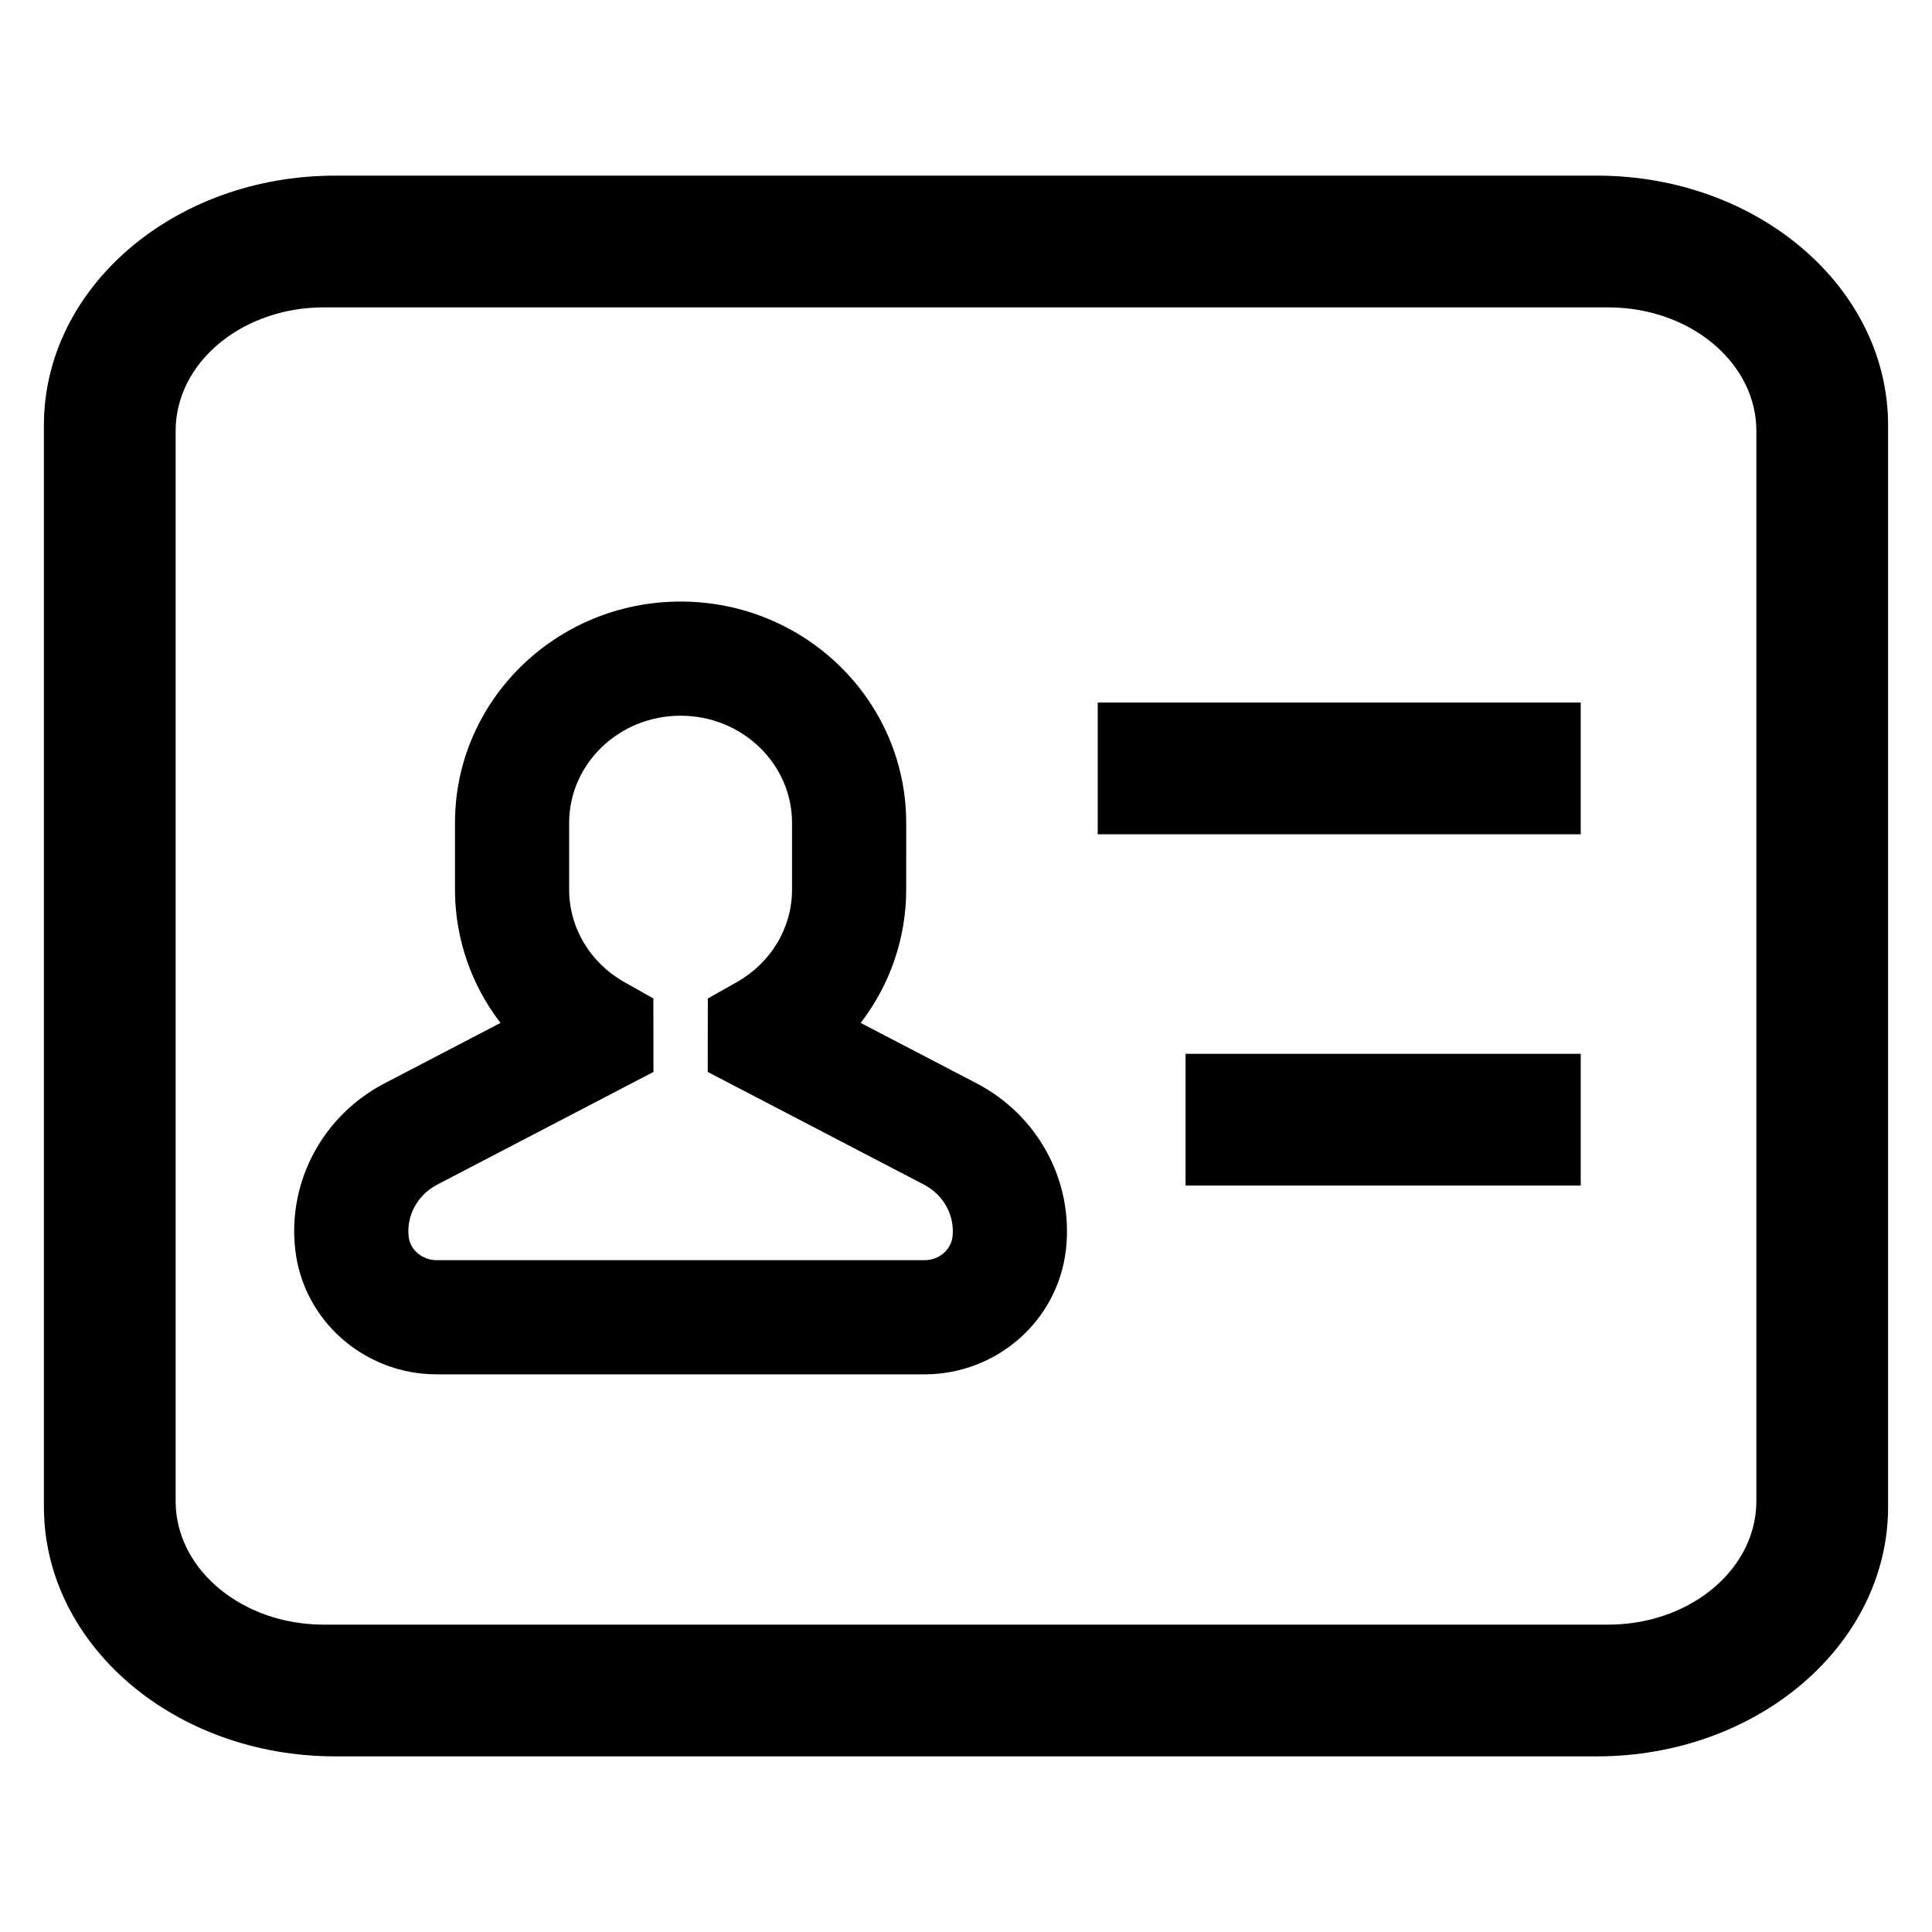 <?xml version="1.0" standalone="no"?><!DOCTYPE svg PUBLIC "-//W3C//DTD SVG 1.1//EN" "http://www.w3.org/Graphics/SVG/1.1/DTD/svg11.dtd"><svg t="1597635849661" class="icon" viewBox="0 0 1024 1024" version="1.1" xmlns="http://www.w3.org/2000/svg" p-id="4422" xmlns:xlink="http://www.w3.org/1999/xlink" width="200" height="200"><defs><style type="text/css"></style></defs><path d="M846.392 93.09c85.237 0 154.335 59.228 154.335 132.288v573.244c0 73.06-69.098 132.287-154.335 132.287H177.608c-85.237 0-154.335-59.227-154.335-132.287V225.378c0-73.06 69.098-132.287 154.335-132.287h668.784z m5.972 69.82H171.636c-41.83 0-76.023 27.248-78.412 61.608l-0.133 3.846v567.272c0 34.859 32.699 63.353 73.93 65.344l4.615 0.11h680.728c41.83 0 76.023-27.248 78.412-61.608l0.133-3.846V228.364c0-34.859-32.699-63.353-73.93-65.344l-4.615-0.11z" p-id="4423"></path><path d="M360.727 318.836c-65.871 0-119.577 52.363-119.577 117.344v35.276l0.007 1.275c0.279 25.48 8.9 49.45 23.755 68.955l0.369 0.48-61.438 32.015c-32.618 16.997-51.477 51.908-47.356 88.147 4.298 37.79 36.74 66.108 75.054 66.108h258.373c38.313 0 70.756-28.318 75.053-66.108l0.117-1.087c3.626-35.848-15.18-70.233-47.472-87.06l-61.44-32.016 0.371-0.48c15.102-19.829 23.762-44.275 23.762-70.23V436.18c0-64.98-53.706-117.344-119.578-117.344z m0 60.51c32.792 0 59.068 25.62 59.068 56.834v35.276c0 20.354-11.212 38.9-29.266 49.085l-15.367 8.668-0.053 38.946 114.54 59.687c10.556 5.5 16.47 16.449 15.197 27.649-0.787 6.922-7.105 12.436-14.932 12.436H231.54c-7.828 0-14.145-5.514-14.932-12.436-1.274-11.2 4.64-22.149 15.196-27.65l114.54-59.686-0.053-38.946-15.366-8.668c-18.054-10.184-29.267-28.731-29.267-49.085V436.18c0-31.215 26.277-56.835 59.068-56.835z" p-id="4424"></path><path d="M628.364 628.364v-69.819h209.454v69.819zM581.818 442.182v-69.818h256v69.818z" p-id="4425"></path></svg>